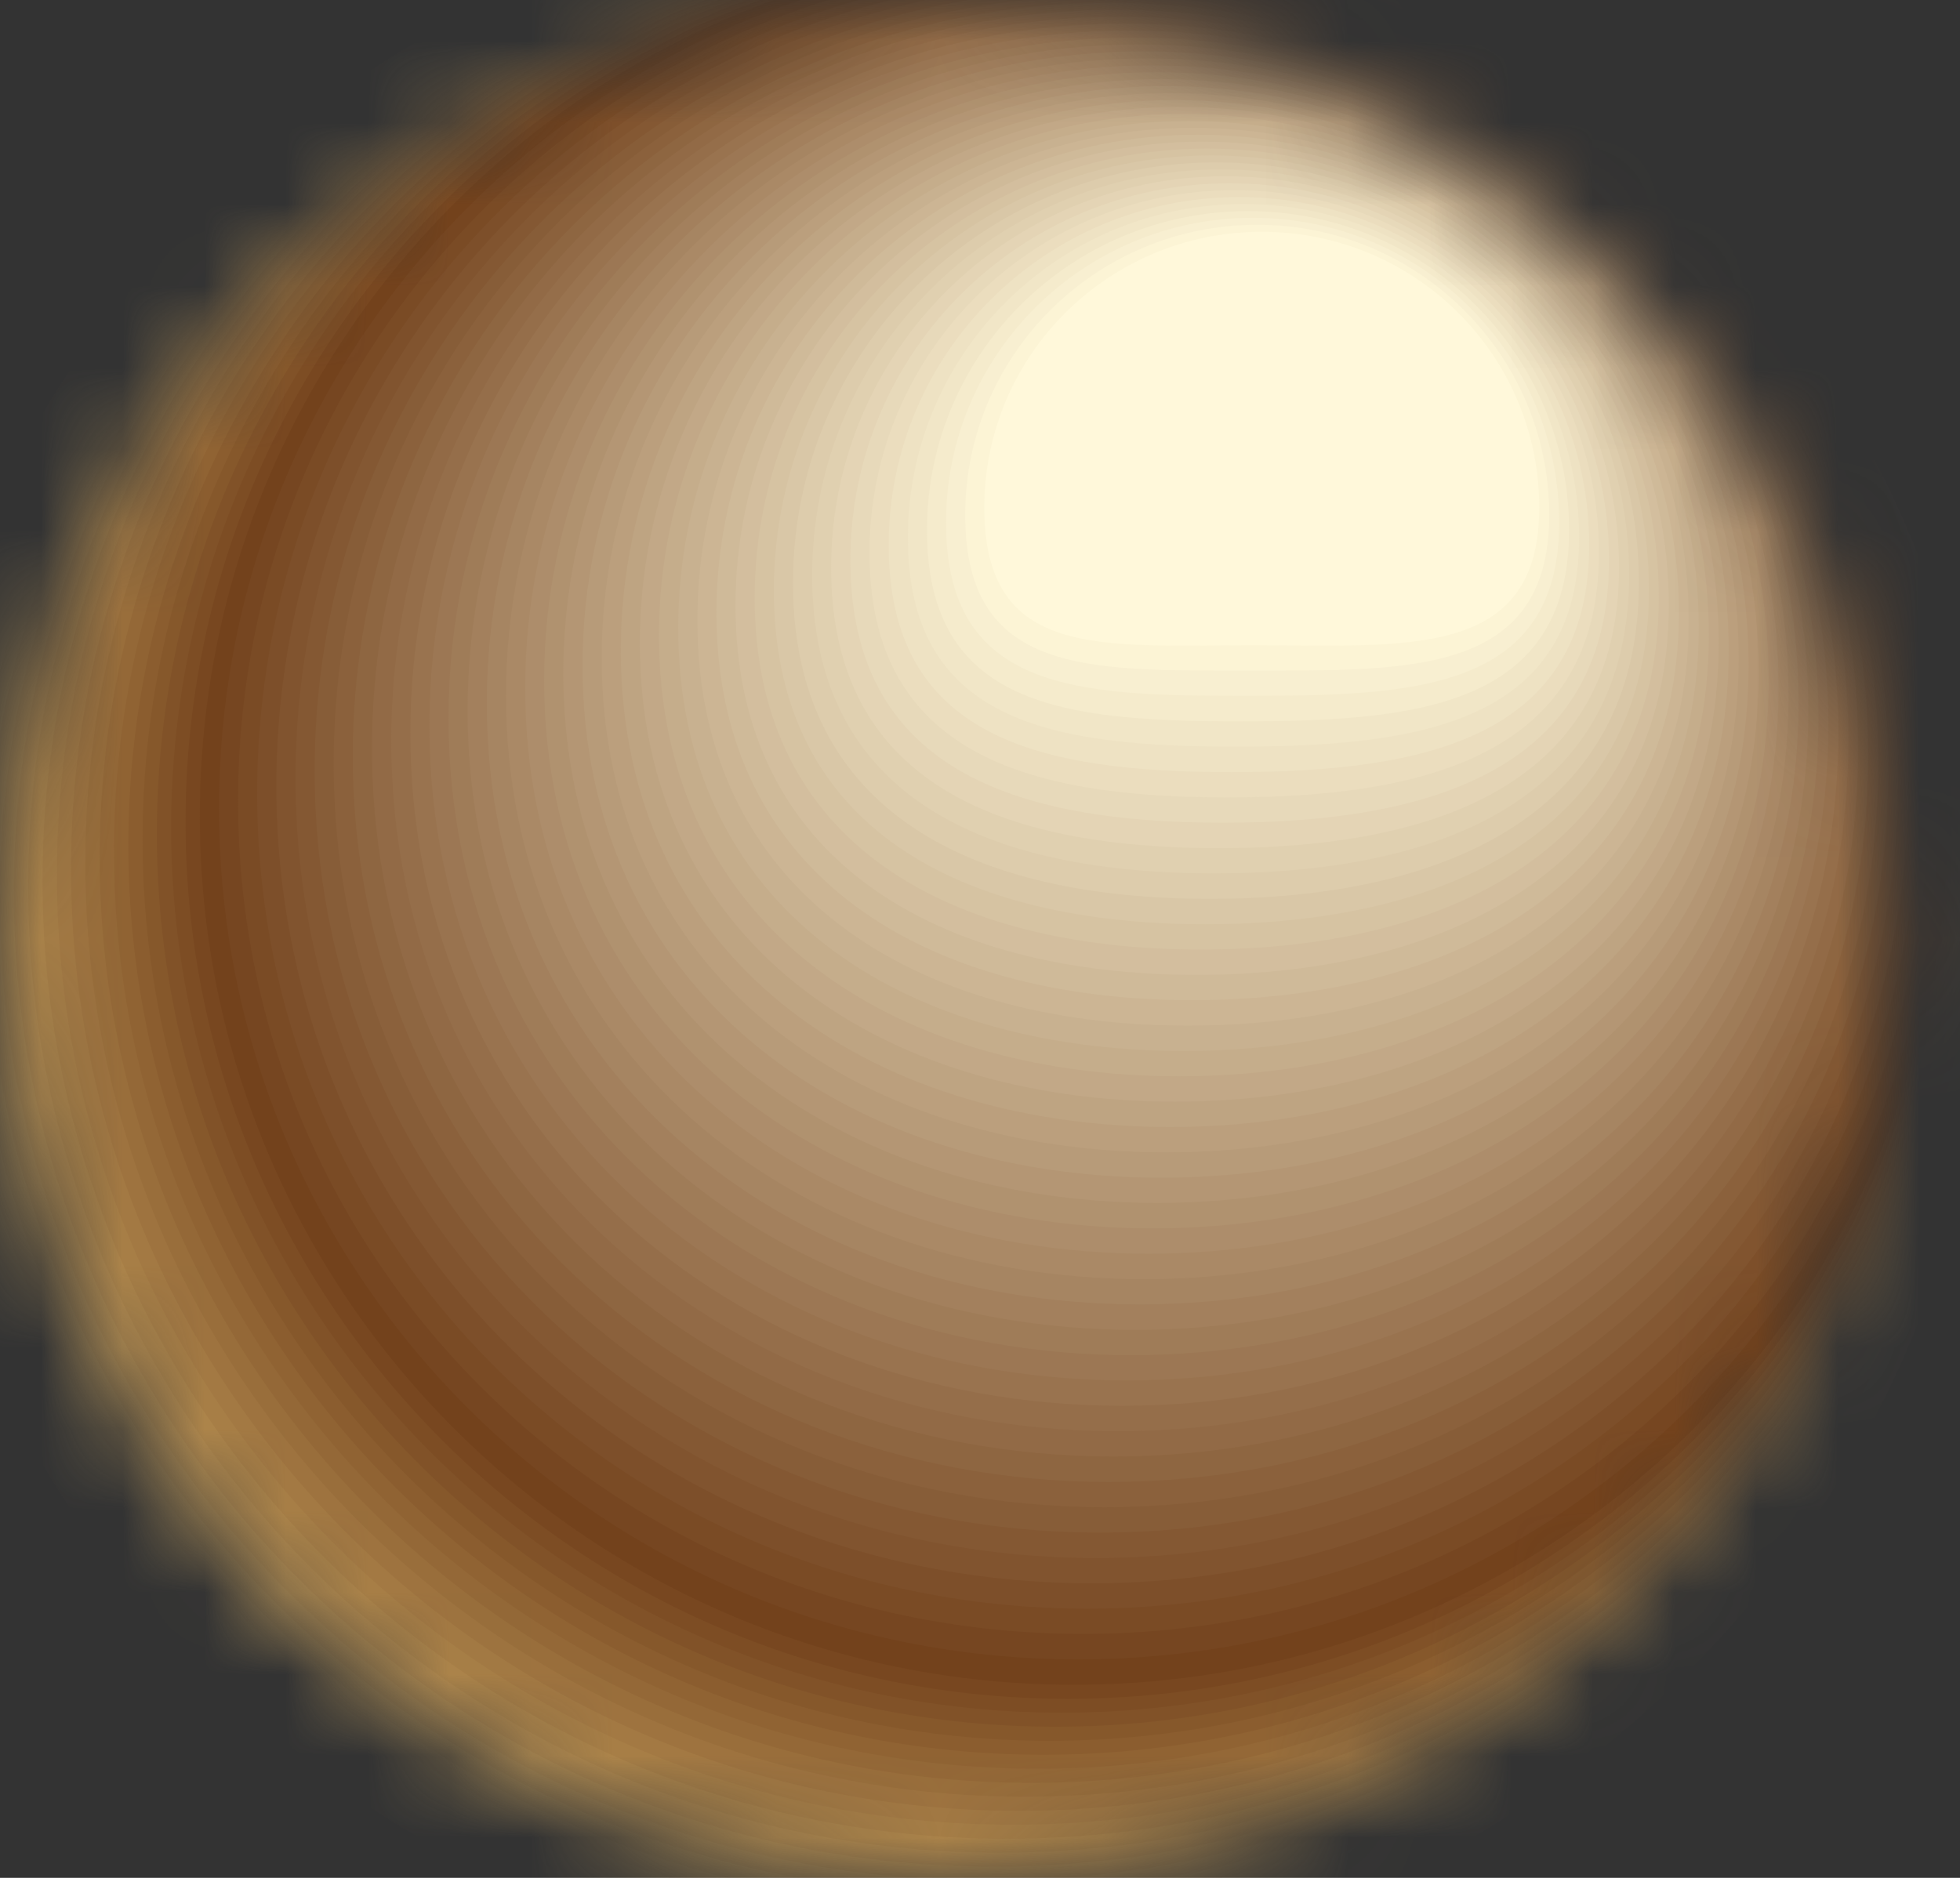 <svg width="24" height="23" viewBox="0 0 24 23" fill="none" xmlns="http://www.w3.org/2000/svg">
<rect x="0" y="0" width="24" height="23" fill="#333333" stroke="none"/>
<mask id="mask0_0_38062" style="mask-type:luminance" maskUnits="userSpaceOnUse" x="0" y="0" width="24" height="24">
<path d="M11.58 6.10352e-05C17.969 6.10352e-05 23.151 5.15 23.151 11.502C23.151 17.854 17.969 23.002 11.58 23.002C5.19 23.002 0.011 17.854 0.011 11.502C0.011 5.15 5.19 6.10352e-05 11.58 6.10352e-05Z" fill="white"/>
</mask>
<g mask="url(#mask0_0_38062)">
<path d="M11.58 24.235C18.655 24.235 24.391 18.534 24.391 11.501C24.391 4.468 18.655 -1.233 11.58 -1.233C4.505 -1.233 -1.23 4.468 -1.23 11.501C-1.23 18.534 4.505 24.235 11.58 24.235Z" fill="#D7B56D"/>
<path fill-rule="evenodd" clip-rule="evenodd" d="M11.656 -1.203C18.674 -1.203 24.366 4.453 24.366 11.431C24.366 18.409 18.674 24.065 11.656 24.065C4.634 24.065 -1.056 18.409 -1.056 11.431C-1.056 4.453 4.634 -1.203 11.656 -1.203Z" fill="#D2B069"/>
<path fill-rule="evenodd" clip-rule="evenodd" d="M11.73 -1.175C18.693 -1.175 24.34 4.436 24.34 11.359C24.34 18.282 18.693 23.892 11.73 23.892C4.766 23.892 -0.881 18.282 -0.881 11.359C-0.881 4.436 4.766 -1.175 11.73 -1.175Z" fill="#CDAA65"/>
<path fill-rule="evenodd" clip-rule="evenodd" d="M11.805 -1.148C18.713 -1.148 24.313 4.419 24.313 11.287C24.313 18.154 18.713 23.72 11.805 23.72C4.895 23.72 -0.705 18.154 -0.705 11.287C-0.705 4.419 4.895 -1.148 11.805 -1.148Z" fill="#C9A561"/>
<path fill-rule="evenodd" clip-rule="evenodd" d="M11.88 -1.12C18.733 -1.12 24.287 4.402 24.287 11.214C24.287 18.026 18.733 23.55 11.88 23.55C5.025 23.55 -0.529 18.026 -0.529 11.214C-0.529 4.402 5.025 -1.12 11.88 -1.12Z" fill="#C49F5E"/>
<path fill-rule="evenodd" clip-rule="evenodd" d="M11.954 -1.092C18.752 -1.092 24.262 4.385 24.262 11.143C24.262 17.9 18.752 23.377 11.954 23.377C5.156 23.377 -0.354 17.9 -0.354 11.143C-0.354 4.385 5.156 -1.092 11.954 -1.092Z" fill="#BF9A5A"/>
<path fill-rule="evenodd" clip-rule="evenodd" d="M12.029 -1.064C18.772 -1.064 24.236 4.37 24.236 11.071C24.236 17.773 18.772 23.207 12.029 23.207C5.286 23.207 -0.178 17.773 -0.178 11.071C-0.178 4.37 5.286 -1.064 12.029 -1.064Z" fill="#BA9456"/>
<path fill-rule="evenodd" clip-rule="evenodd" d="M12.104 -1.035C18.79 -1.035 24.21 4.353 24.21 10.999C24.21 17.647 18.79 23.035 12.104 23.035C5.416 23.035 -0.005 17.647 -0.005 10.999C-0.005 4.353 5.416 -1.035 12.104 -1.035Z" fill="#B68F52"/>
<path fill-rule="evenodd" clip-rule="evenodd" d="M12.178 -1.007C18.809 -1.007 24.186 4.335 24.186 10.929C24.186 17.521 18.809 22.863 12.178 22.863C5.546 22.863 0.17 17.521 0.17 10.929C0.17 4.335 5.546 -1.007 12.178 -1.007Z" fill="#B1894E"/>
<path fill-rule="evenodd" clip-rule="evenodd" d="M12.252 -0.979C18.829 -0.979 24.16 4.32 24.16 10.857C24.16 17.394 18.829 22.692 12.252 22.692C5.676 22.692 0.345 17.394 0.345 10.857C0.345 4.32 5.676 -0.979 12.252 -0.979Z" fill="#AC844A"/>
<path fill-rule="evenodd" clip-rule="evenodd" d="M12.327 -0.952C18.849 -0.952 24.135 4.303 24.135 10.785C24.135 17.266 18.849 22.521 12.327 22.521C5.806 22.521 0.521 17.266 0.521 10.785C0.521 4.303 5.806 -0.952 12.327 -0.952Z" fill="#A77E46"/>
<path fill-rule="evenodd" clip-rule="evenodd" d="M12.402 -0.923C18.869 -0.923 24.109 4.286 24.109 10.714C24.109 17.14 18.869 22.349 12.402 22.349C5.938 22.349 0.697 17.14 0.697 10.714C0.697 4.286 5.938 -0.923 12.402 -0.923Z" fill="#A37943"/>
<path fill-rule="evenodd" clip-rule="evenodd" d="M12.476 -0.895C18.886 -0.895 24.083 4.27 24.083 10.642C24.083 17.013 18.886 22.179 12.476 22.179C6.066 22.179 0.87 17.013 0.87 10.642C0.87 4.27 6.066 -0.895 12.476 -0.895Z" fill="#9E733F"/>
<path fill-rule="evenodd" clip-rule="evenodd" d="M12.551 -0.867C18.906 -0.867 24.058 4.253 24.058 10.57C24.058 16.887 18.906 22.006 12.551 22.006C6.198 22.006 1.045 16.887 1.045 10.57C1.045 4.253 6.198 -0.867 12.551 -0.867Z" fill="#996E3B"/>
<path fill-rule="evenodd" clip-rule="evenodd" d="M12.628 -0.841C18.925 -0.841 24.032 4.235 24.032 10.498C24.032 16.76 18.925 21.836 12.628 21.836C6.328 21.836 1.221 16.76 1.221 10.498C1.221 4.235 6.328 -0.841 12.628 -0.841Z" fill="#946837"/>
<path fill-rule="evenodd" clip-rule="evenodd" d="M12.703 -0.813C18.945 -0.813 24.006 4.219 24.006 10.425C24.006 16.631 18.945 21.663 12.703 21.663C6.458 21.663 1.396 16.631 1.396 10.425C1.396 4.219 6.458 -0.813 12.703 -0.813Z" fill="#906333"/>
<path fill-rule="evenodd" clip-rule="evenodd" d="M12.777 -0.785C18.965 -0.785 23.982 4.202 23.982 10.353C23.982 16.505 18.965 21.492 12.777 21.492C6.589 21.492 1.572 16.505 1.572 10.353C1.572 4.202 6.589 -0.785 12.777 -0.785Z" fill="#8B5D2F"/>
<path fill-rule="evenodd" clip-rule="evenodd" d="M12.852 -0.757C18.985 -0.757 23.956 4.187 23.956 10.281C23.956 16.378 18.985 21.321 12.852 21.321C6.718 21.321 1.746 16.378 1.746 10.281C1.746 4.187 6.718 -0.757 12.852 -0.757Z" fill="#86582B"/>
<path fill-rule="evenodd" clip-rule="evenodd" d="M12.926 -0.728C19.002 -0.728 23.929 4.169 23.929 10.209C23.929 16.252 19.002 21.149 12.926 21.149C6.848 21.149 1.921 16.252 1.921 10.209C1.921 4.169 6.848 -0.728 12.926 -0.728Z" fill="#815228"/>
<path fill-rule="evenodd" clip-rule="evenodd" d="M13.001 -0.7C19.022 -0.7 23.905 4.152 23.905 10.139C23.905 16.125 19.022 20.977 13.001 20.977C6.979 20.977 2.096 16.125 2.096 10.139C2.096 4.152 6.979 -0.7 13.001 -0.7Z" fill="#7D4D24"/>
<path fill-rule="evenodd" clip-rule="evenodd" d="M13.075 -0.672C19.042 -0.672 23.879 4.137 23.879 10.067C23.879 15.999 19.042 20.807 13.075 20.807C7.109 20.807 2.272 15.999 2.272 10.067C2.272 4.137 7.109 -0.672 13.075 -0.672Z" fill="#784720"/>
<path d="M13.15 20.635C19.061 20.635 23.854 15.871 23.854 9.995C23.854 4.119 19.061 -0.644 13.15 -0.644C7.239 -0.644 2.447 4.119 2.447 9.995C2.447 15.871 7.239 20.635 13.15 20.635Z" fill="#73421C"/>
<path fill-rule="evenodd" clip-rule="evenodd" d="M13.207 -0.56C19.02 -0.56 23.732 4.123 23.732 9.901C23.732 15.68 19.016 20.324 13.202 20.324C7.389 20.324 2.682 15.68 2.682 9.901C2.682 4.123 7.394 -0.56 13.207 -0.56Z" fill="#764621"/>
<path fill-rule="evenodd" clip-rule="evenodd" d="M13.262 -0.476C18.976 -0.476 23.609 4.13 23.609 9.81C23.609 15.49 18.972 20.012 13.258 20.012C7.543 20.012 2.915 15.49 2.915 9.81C2.915 4.13 7.547 -0.476 13.262 -0.476Z" fill="#7A4B25"/>
<path fill-rule="evenodd" clip-rule="evenodd" d="M13.318 -0.39C18.934 -0.39 23.486 4.137 23.486 9.718C23.486 15.301 18.928 19.703 13.31 19.703C7.694 19.703 3.149 15.301 3.149 9.718C3.149 4.137 7.703 -0.39 13.318 -0.39Z" fill="#7D4F2A"/>
<path fill-rule="evenodd" clip-rule="evenodd" d="M13.374 -0.305C18.893 -0.305 23.366 4.141 23.366 9.627C23.366 15.111 18.882 19.392 13.365 19.392C7.846 19.392 3.384 15.111 3.384 9.627C3.384 4.141 7.857 -0.305 13.374 -0.305Z" fill="#81542F"/>
<path fill-rule="evenodd" clip-rule="evenodd" d="M13.431 -0.22C18.849 -0.22 23.242 4.148 23.242 9.533C23.242 14.921 18.838 19.082 13.418 19.082C7.999 19.082 3.619 14.921 3.619 9.533C3.619 4.148 8.01 -0.22 13.431 -0.22Z" fill="#845833"/>
<path fill-rule="evenodd" clip-rule="evenodd" d="M13.487 -0.136C18.807 -0.136 23.122 4.154 23.122 9.441C23.122 14.732 18.792 18.771 13.472 18.771C8.15 18.771 3.853 14.732 3.853 9.441C3.853 4.154 8.166 -0.136 13.487 -0.136Z" fill="#875D38"/>
<path fill-rule="evenodd" clip-rule="evenodd" d="M13.543 -0.05C18.766 -0.05 22.999 4.159 22.999 9.35C22.999 14.542 18.748 18.46 13.525 18.46C8.304 18.46 4.086 14.542 4.086 9.35C4.086 4.159 8.32 -0.05 13.543 -0.05Z" fill="#8B613C"/>
<path fill-rule="evenodd" clip-rule="evenodd" d="M13.599 0.035C18.724 0.035 22.876 4.165 22.876 9.259C22.876 14.352 18.704 18.151 13.579 18.151C8.455 18.151 4.32 14.352 4.32 9.259C4.32 4.165 8.475 0.035 13.599 0.035Z" fill="#8E6641"/>
<path fill-rule="evenodd" clip-rule="evenodd" d="M13.654 0.12C18.68 0.12 22.753 4.169 22.753 9.165C22.753 14.16 18.658 17.839 13.633 17.839C8.606 17.839 4.555 14.16 4.555 9.165C4.555 4.169 8.629 0.12 13.654 0.12Z" fill="#926A46"/>
<path fill-rule="evenodd" clip-rule="evenodd" d="M13.711 0.205C18.638 0.205 22.633 4.176 22.633 9.073C22.633 13.97 18.614 17.529 13.688 17.529C8.761 17.529 4.791 13.97 4.791 9.073C4.791 4.176 8.785 0.205 13.711 0.205Z" fill="#956E4A"/>
<path fill-rule="evenodd" clip-rule="evenodd" d="M13.766 0.289C18.597 0.289 22.51 4.182 22.51 8.981C22.51 13.78 18.57 17.218 13.739 17.218C8.912 17.218 5.025 13.78 5.025 8.981C5.025 4.182 8.938 0.289 13.766 0.289Z" fill="#99734F"/>
<path fill-rule="evenodd" clip-rule="evenodd" d="M13.823 0.374C18.553 0.374 22.388 4.186 22.388 8.89C22.388 13.591 18.524 16.907 13.795 16.907C9.063 16.907 5.258 13.591 5.258 8.89C5.258 4.186 9.092 0.374 13.823 0.374Z" fill="#9C7754"/>
<path fill-rule="evenodd" clip-rule="evenodd" d="M13.88 0.46C18.511 0.46 22.267 4.193 22.267 8.796C22.267 13.401 18.48 16.598 13.848 16.598C9.217 16.598 5.492 13.401 5.492 8.796C5.492 4.193 9.247 0.46 13.88 0.46Z" fill="#9F7C58"/>
<path fill-rule="evenodd" clip-rule="evenodd" d="M13.935 0.545C18.469 0.545 22.143 4.197 22.143 8.704C22.143 13.211 18.434 16.288 13.902 16.288C9.368 16.288 5.726 13.211 5.726 8.704C5.726 4.197 9.403 0.545 13.935 0.545Z" fill="#A3805D"/>
<path fill-rule="evenodd" clip-rule="evenodd" d="M13.992 0.63C18.428 0.63 22.023 4.204 22.023 8.613C22.023 13.021 18.391 15.976 13.955 15.976C9.52 15.976 5.961 13.021 5.961 8.613C5.961 4.204 9.557 0.63 13.992 0.63Z" fill="#A68562"/>
<path fill-rule="evenodd" clip-rule="evenodd" d="M14.047 0.715C18.386 0.715 21.9 4.208 21.9 8.519C21.9 12.829 18.346 15.667 14.009 15.667C9.673 15.667 6.196 12.829 6.196 8.519C6.196 4.208 9.71 0.715 14.047 0.715Z" fill="#AA8966"/>
<path fill-rule="evenodd" clip-rule="evenodd" d="M14.105 0.801C18.343 0.801 21.778 4.215 21.778 8.428C21.778 12.64 18.301 15.355 14.063 15.355C9.824 15.355 6.431 12.64 6.431 8.428C6.431 4.215 9.866 0.801 14.105 0.801Z" fill="#AD8D6B"/>
<path fill-rule="evenodd" clip-rule="evenodd" d="M14.161 0.885C18.3 0.885 21.657 4.221 21.657 8.335C21.657 12.45 18.256 15.045 14.115 15.045C9.975 15.045 6.663 12.45 6.663 8.335C6.663 4.221 10.02 0.885 14.161 0.885Z" fill="#B0926F"/>
<path fill-rule="evenodd" clip-rule="evenodd" d="M14.216 0.97C18.259 0.97 21.534 4.226 21.534 8.245C21.534 12.261 18.211 14.733 14.17 14.733C10.13 14.733 6.898 12.261 6.898 8.245C6.898 4.226 10.176 0.97 14.216 0.97Z" fill="#B49674"/>
<path fill-rule="evenodd" clip-rule="evenodd" d="M14.273 1.055C18.215 1.055 21.411 4.232 21.411 8.153C21.411 12.071 18.167 14.424 14.222 14.424C10.28 14.424 7.133 12.071 7.133 8.153C7.133 4.232 10.329 1.055 14.273 1.055Z" fill="#B79B79"/>
<path fill-rule="evenodd" clip-rule="evenodd" d="M14.328 1.141C18.173 1.141 21.29 4.237 21.29 8.059C21.29 11.882 18.123 14.114 14.278 14.114C10.432 14.114 7.368 11.882 7.368 8.059C7.368 4.237 10.485 1.141 14.328 1.141Z" fill="#BB9F7D"/>
<path fill-rule="evenodd" clip-rule="evenodd" d="M14.385 1.226C18.131 1.226 21.168 4.244 21.168 7.968C21.168 11.692 18.077 13.803 14.33 13.803C10.583 13.803 7.602 11.692 7.602 7.968C7.602 4.244 10.638 1.226 14.385 1.226Z" fill="#BEA482"/>
<path fill-rule="evenodd" clip-rule="evenodd" d="M14.44 1.31C18.088 1.31 21.045 4.25 21.045 7.876C21.045 11.502 18.033 13.493 14.385 13.493C10.737 13.493 7.835 11.502 7.835 7.876C7.835 4.25 10.792 1.31 14.44 1.31Z" fill="#C2A887"/>
<path fill-rule="evenodd" clip-rule="evenodd" d="M14.497 1.395C18.046 1.395 20.924 4.253 20.924 7.784C20.924 11.312 17.987 13.182 14.437 13.182C10.888 13.182 8.069 11.312 8.069 7.784C8.069 4.253 10.947 1.395 14.497 1.395Z" fill="#C5AD8B"/>
<path fill-rule="evenodd" clip-rule="evenodd" d="M14.552 1.481C18.005 1.481 20.801 4.261 20.801 7.691C20.801 11.123 17.943 12.872 14.493 12.872C11.04 12.872 8.305 11.123 8.305 7.691C8.305 4.261 11.101 1.481 14.552 1.481Z" fill="#C8B190"/>
<path fill-rule="evenodd" clip-rule="evenodd" d="M14.608 1.566C17.962 1.566 20.678 4.265 20.678 7.599C20.678 10.931 17.899 12.562 14.545 12.562C11.193 12.562 8.539 10.931 8.539 7.599C8.539 4.265 11.256 1.566 14.608 1.566Z" fill="#CCB594"/>
<path fill-rule="evenodd" clip-rule="evenodd" d="M14.665 1.65C17.919 1.65 20.558 4.272 20.558 7.507C20.558 10.741 17.853 12.25 14.6 12.25C11.345 12.25 8.773 10.741 8.773 7.507C8.773 4.272 11.41 1.65 14.665 1.65Z" fill="#CFBA99"/>
<path fill-rule="evenodd" clip-rule="evenodd" d="M14.721 1.735C17.877 1.735 20.434 4.278 20.434 7.413C20.434 10.551 17.809 11.94 14.653 11.94C11.496 11.94 9.006 10.551 9.006 7.413C9.006 4.278 11.566 1.735 14.721 1.735Z" fill="#D3BE9E"/>
<path fill-rule="evenodd" clip-rule="evenodd" d="M14.777 1.82C17.835 1.82 20.312 4.282 20.312 7.321C20.312 10.361 17.763 11.63 14.707 11.63C11.649 11.63 9.241 10.361 9.241 7.321C9.241 4.282 11.719 1.82 14.777 1.82Z" fill="#D6C3A2"/>
<path fill-rule="evenodd" clip-rule="evenodd" d="M14.832 1.904C17.792 1.904 20.191 4.289 20.191 7.231C20.191 10.172 17.719 11.32 14.76 11.32C11.801 11.32 9.476 10.172 9.476 7.231C9.476 4.289 11.873 1.904 14.832 1.904Z" fill="#D9C7A7"/>
<path fill-rule="evenodd" clip-rule="evenodd" d="M14.889 1.989C17.75 1.989 20.068 4.296 20.068 7.139C20.068 9.982 17.673 11.009 14.813 11.009C11.952 11.009 9.71 9.982 9.71 7.139C9.71 4.296 12.029 1.989 14.889 1.989Z" fill="#DDCCAC"/>
<path fill-rule="evenodd" clip-rule="evenodd" d="M14.947 2.075C17.708 2.075 19.948 4.299 19.948 7.044C19.948 9.792 17.63 10.697 14.868 10.697C12.106 10.697 9.945 9.792 9.945 7.044C9.945 4.299 12.182 2.075 14.947 2.075Z" fill="#E0D0B0"/>
<path fill-rule="evenodd" clip-rule="evenodd" d="M15.001 2.159C17.667 2.159 19.825 4.307 19.825 6.954C19.825 9.601 17.585 10.388 14.92 10.388C12.257 10.388 10.177 9.601 10.177 6.954C10.177 4.307 12.338 2.159 15.001 2.159Z" fill="#E4D4B5"/>
<path fill-rule="evenodd" clip-rule="evenodd" d="M15.058 2.245C17.623 2.245 19.702 4.313 19.702 6.861C19.702 9.413 17.54 10.077 14.975 10.077C12.408 10.077 10.413 9.413 10.413 6.861C10.413 4.313 12.492 2.245 15.058 2.245Z" fill="#E7D9BA"/>
<path fill-rule="evenodd" clip-rule="evenodd" d="M15.113 2.329C17.581 2.329 19.579 4.317 19.579 6.769C19.579 9.222 17.495 9.767 15.028 9.767C12.562 9.767 10.647 9.222 10.647 6.769C10.647 4.317 12.648 2.329 15.113 2.329Z" fill="#EBDDBE"/>
<path fill-rule="evenodd" clip-rule="evenodd" d="M15.171 2.414C17.54 2.414 19.459 4.325 19.459 6.677C19.459 9.032 17.452 9.457 15.083 9.457C12.713 9.457 10.882 9.032 10.882 6.677C10.882 4.325 12.801 2.414 15.171 2.414Z" fill="#EEE2C3"/>
<path fill-rule="evenodd" clip-rule="evenodd" d="M15.227 2.499C17.498 2.499 19.336 4.328 19.336 6.585C19.336 8.842 17.405 9.145 15.135 9.145C12.867 9.145 11.117 8.842 11.117 6.585C11.117 4.328 12.957 2.499 15.227 2.499Z" fill="#F1E6C7"/>
<path fill-rule="evenodd" clip-rule="evenodd" d="M15.282 2.586C17.454 2.586 19.213 4.335 19.213 6.494C19.213 8.652 17.362 8.835 15.19 8.835C13.018 8.835 11.351 8.652 11.351 6.494C11.351 4.335 13.111 2.586 15.282 2.586Z" fill="#F5EBCC"/>
<path fill-rule="evenodd" clip-rule="evenodd" d="M15.339 2.668C17.412 2.668 19.092 4.339 19.092 6.399C19.092 8.46 17.315 8.523 15.243 8.523C13.17 8.523 11.584 8.46 11.584 6.399C11.584 4.339 13.266 2.668 15.339 2.668Z" fill="#F8EFD1"/>
<path fill-rule="evenodd" clip-rule="evenodd" d="M15.394 2.753C17.368 2.753 18.97 4.345 18.97 6.307C18.97 8.272 17.272 8.213 15.297 8.213C13.321 8.213 11.819 8.272 11.819 6.307C11.819 4.345 13.419 2.753 15.394 2.753Z" fill="#FCF4D5"/>
<path fill-rule="evenodd" clip-rule="evenodd" d="M15.45 2.839C17.327 2.839 18.848 4.351 18.848 6.217C18.848 8.082 17.227 7.903 15.351 7.903C13.474 7.903 12.053 8.082 12.053 6.217C12.053 4.351 13.574 2.839 15.45 2.839Z" fill="#FFF8DA"/>
</g>
</svg>
